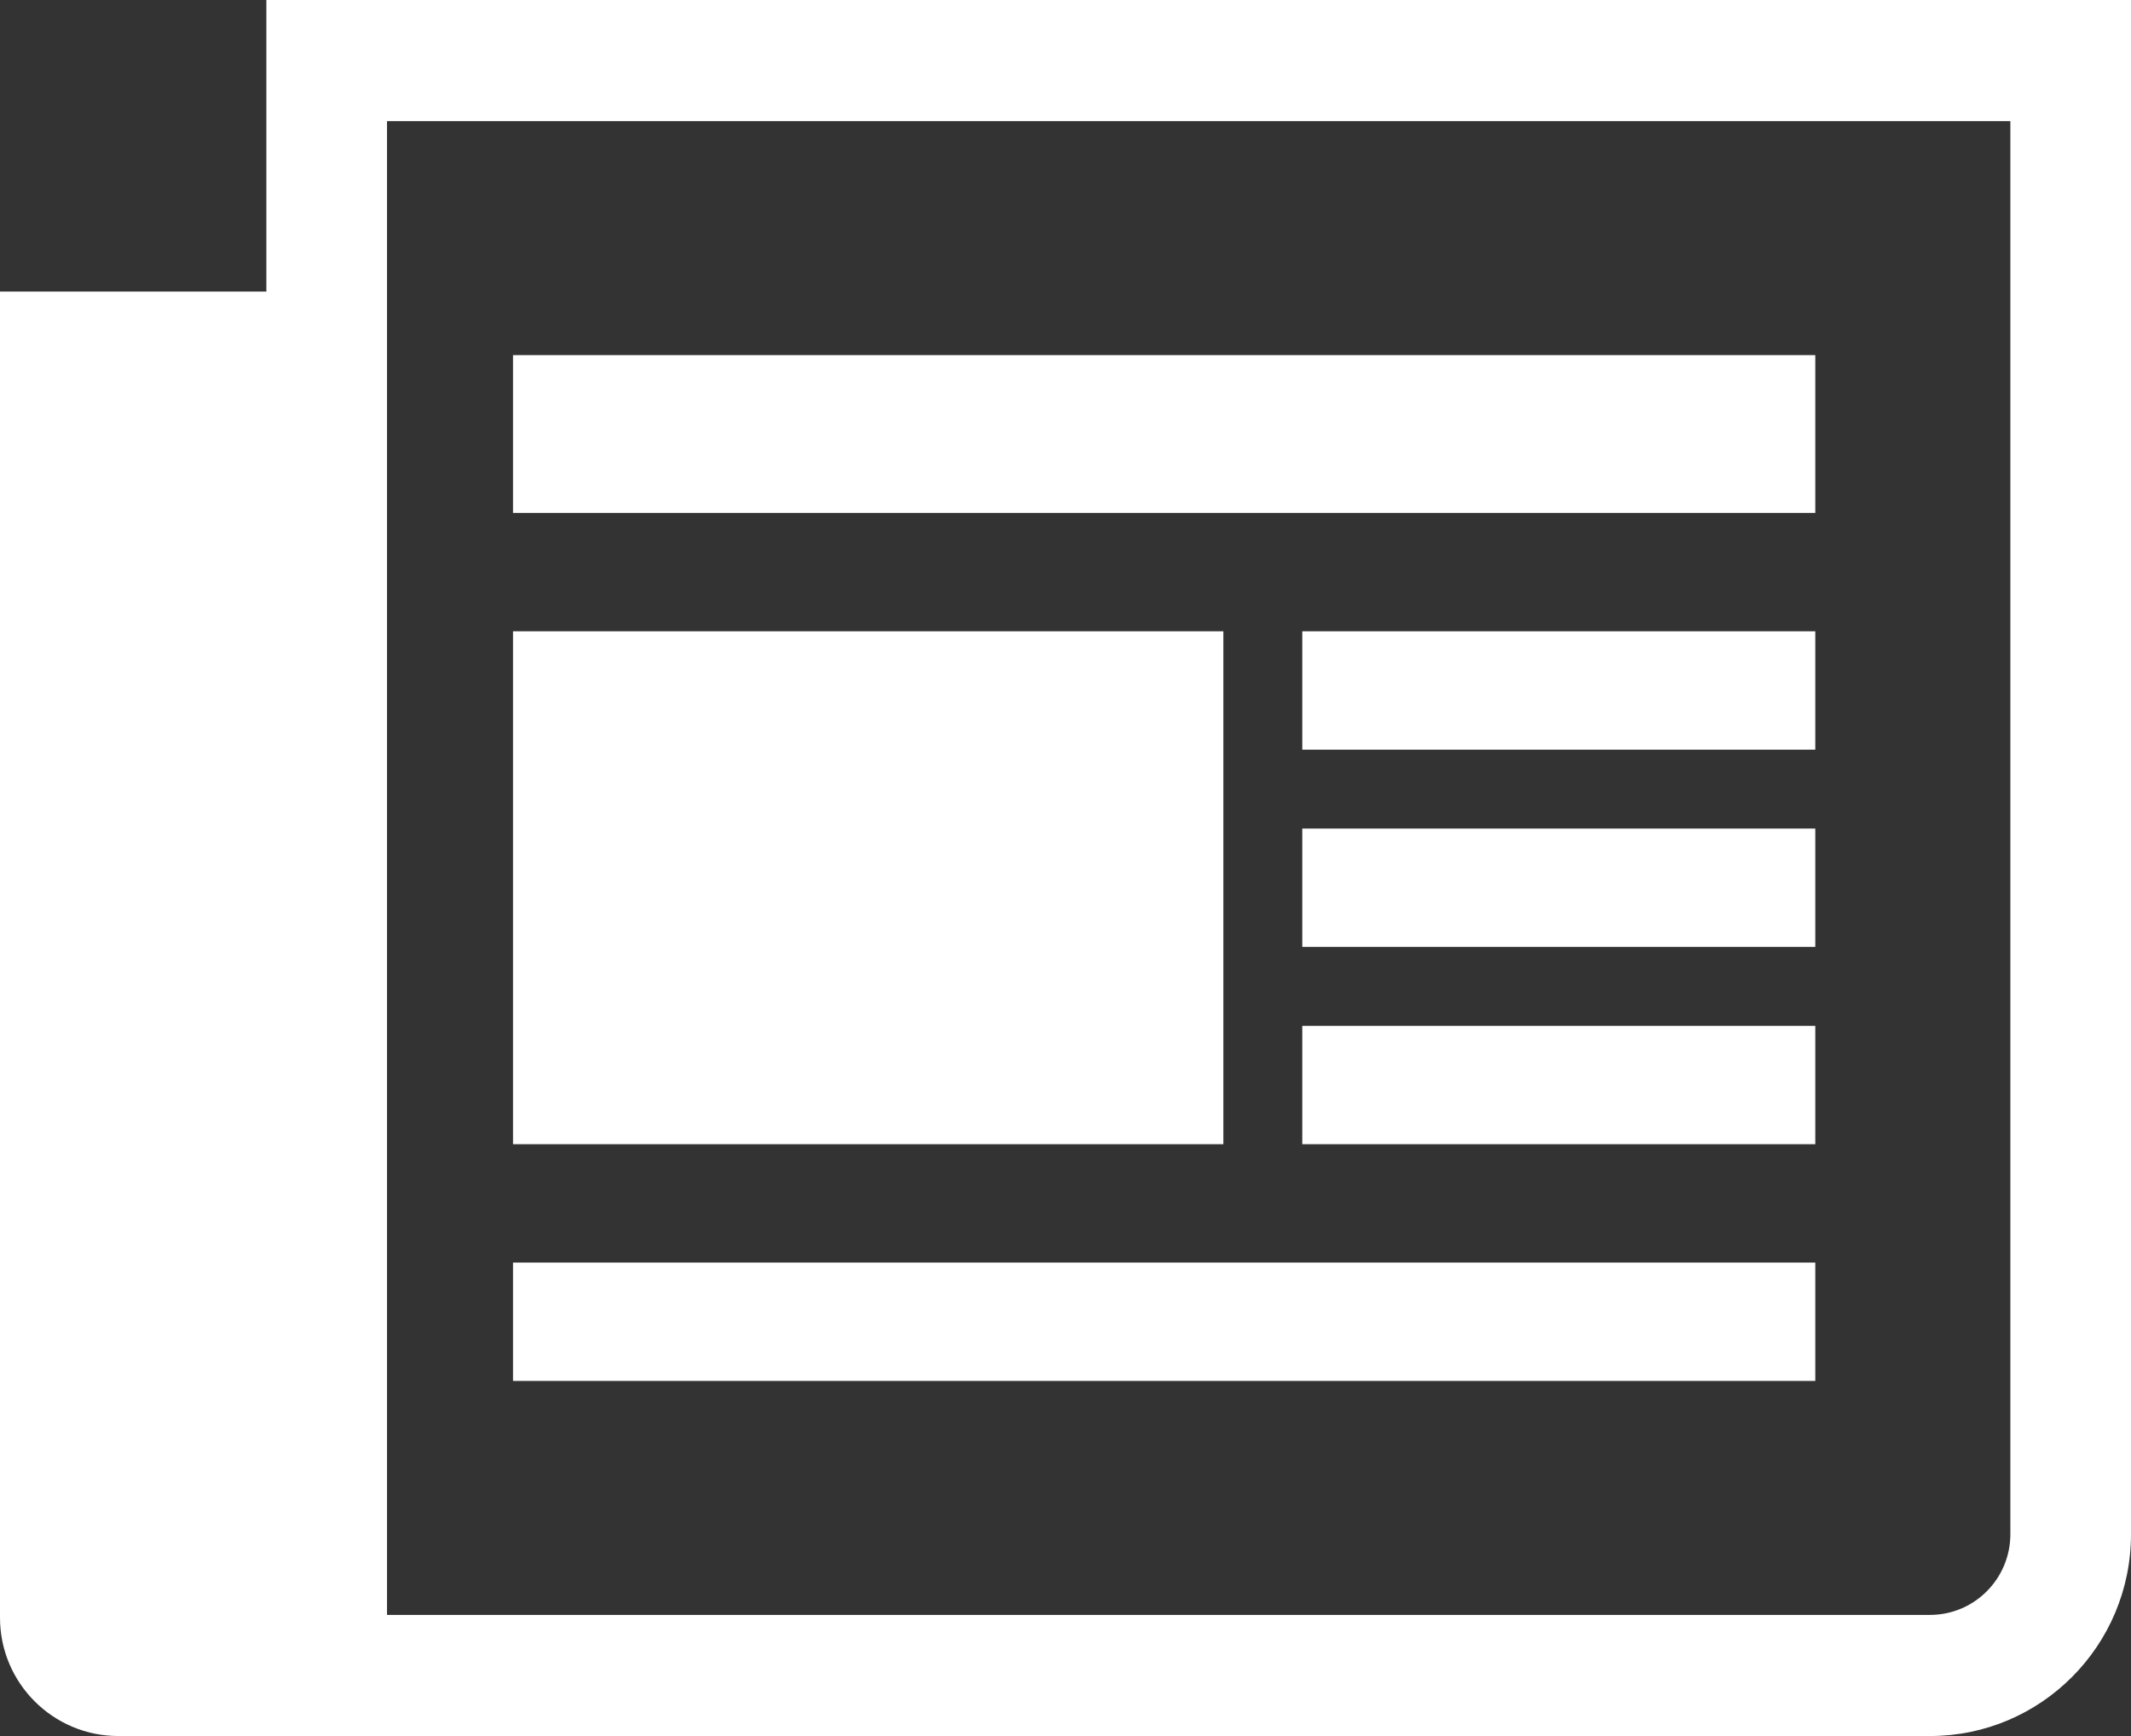 <?xml version="1.0" encoding="UTF-8"?>
<svg width="54px" height="44px" viewBox="0 0 54 44" version="1.1" xmlns="http://www.w3.org/2000/svg" xmlns:xlink="http://www.w3.org/1999/xlink">
    <rect x="0" y="0" width="54" height="44" fill="#333333" stroke="none"/>
    <!-- Generator: Sketch 55 (78076) - https://sketchapp.com -->
    <title>news</title>
    <desc>Created with Sketch.</desc>
    <defs>
        <linearGradient x1="50%" y1="100%" x2="50%" y2="3.061617e-15%" id="linearGradient-1">
            <stop stop-color="#F5F2F2" offset="0%"></stop>
            <stop stop-color="#F5F5F5" offset="100%"></stop>
        </linearGradient>
    </defs>
    <g id="Page-1" stroke="none" stroke-width="1" fill="none" fill-rule="evenodd">
        <g id="Wallet-Icons" transform="translate(-430, -243)" fill="#FFFFFF" fill-rule="nonzero">
            <g id="news" transform="translate(430, 243)">
                <path d="M6.75,44 L3,44 C1.343,44 2.02906125e-16,42.657 0,41 L0,7.39 L6.75,7.39 L6.75,0 L54,0 L54,38.884 C54,41.709 51.719,44 48.906,44 L6.75,44 Z M9.807,3.07 L9.807,40.93 L48.906,40.93 C50.031,40.93 50.943,40.014 50.943,38.884 L50.943,3.07 L9.807,3.07 Z" id="Combined-Shape"></path>
                <g id="Group" transform="translate(12.91, 9)">
                    <rect id="Rectangle" x="0.09" y="7" width="18" height="13"></rect>
                    <rect id="Rectangle-Copy" x="0.09" y="0" width="33" height="4"></rect>
                    <rect id="Rectangle-Copy-9" x="0.09" y="23" width="33" height="3"></rect>
                    <rect id="Rectangle-Copy-2" x="20.09" y="7" width="13" height="3"></rect>
                    <rect id="Rectangle-Copy-7" x="20.09" y="12" width="13" height="3"></rect>
                    <rect id="Rectangle-Copy-8" x="20.09" y="17" width="13" height="3"></rect>
                </g>
            </g>
        </g>
    </g>
</svg>